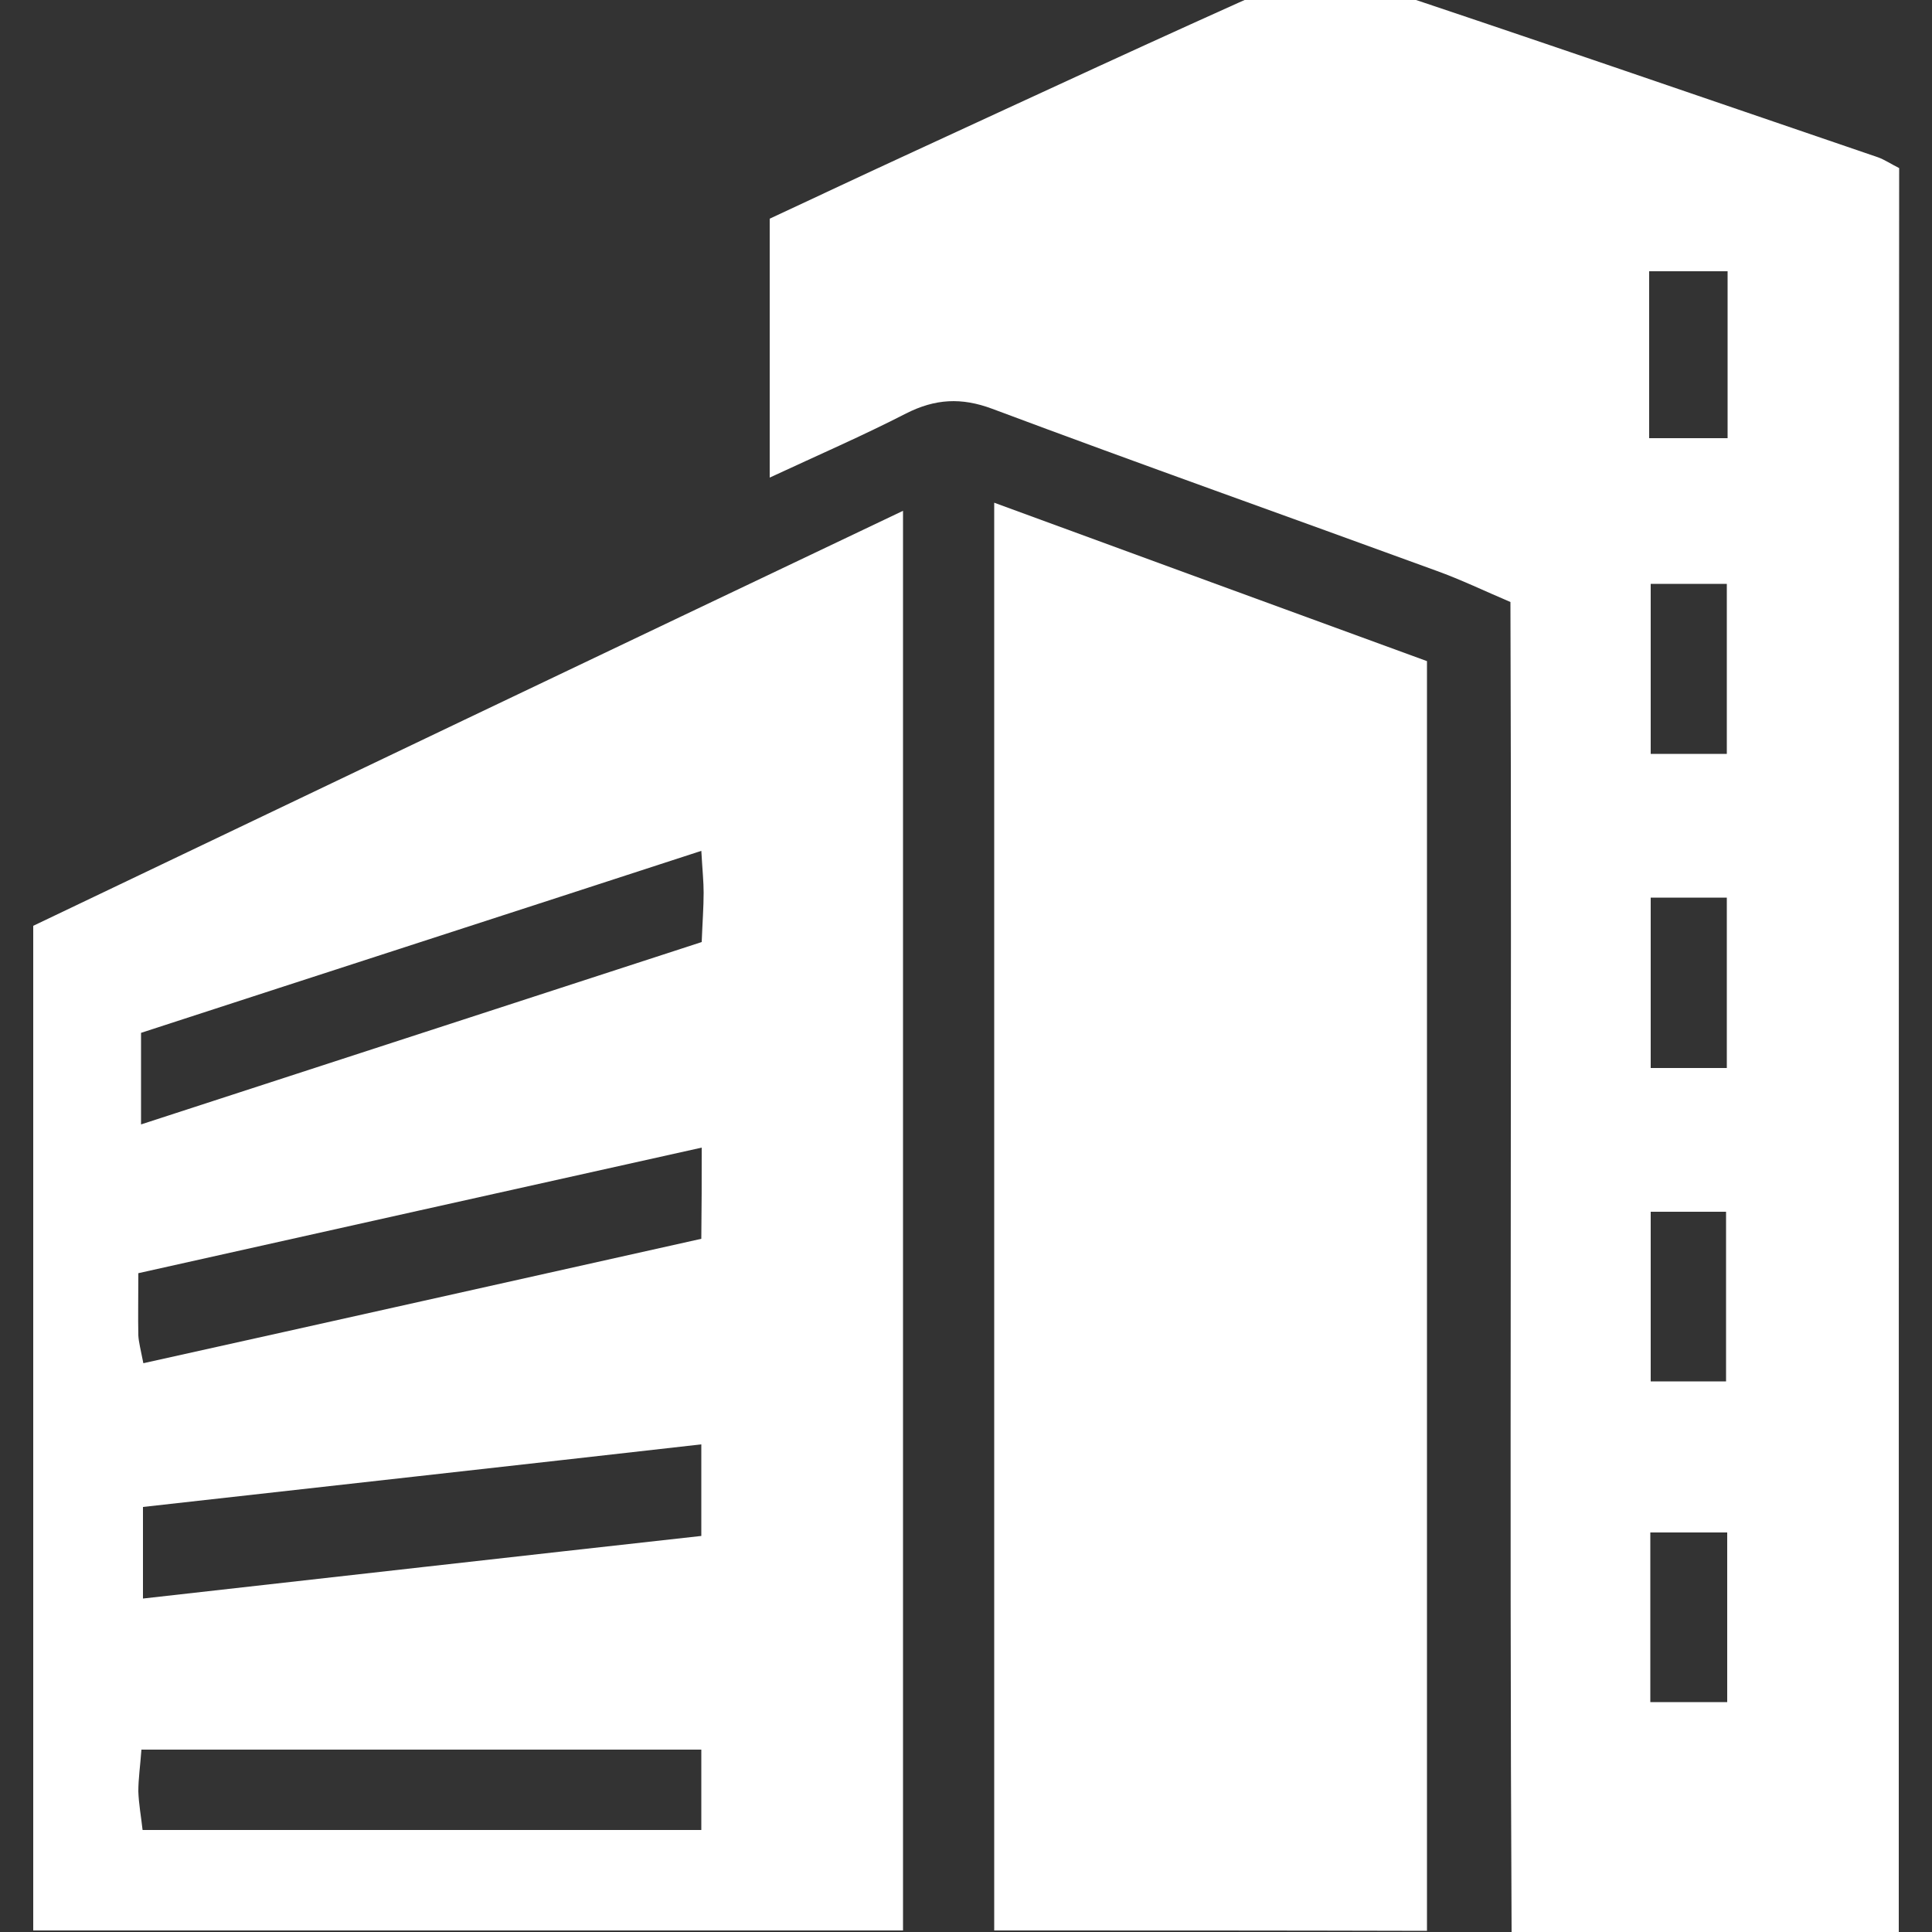 <?xml version="1.0" encoding="utf-8"?>
<!-- Generator: Adobe Illustrator 24.1.1, SVG Export Plug-In . SVG Version: 6.00 Build 0)  -->
<svg version="1.1" id="Livello_1" xmlns="http://www.w3.org/2000/svg" xmlns:xlink="http://www.w3.org/1999/xlink" x="0px" y="0px"
	 viewBox="0 0 50 50" style="enable-background:new 0 0 50 50;" xml:space="preserve">
<rect x="0" y="0" width="50" height="50" fill="#333333" stroke="none"/>
<style type="text/css">
	.st0{fill:#7985C1;}
	.st1{fill:#4153A0;}
	.st2{opacity:0.6;}
	.st3{fill:#293171;}
	.st4{opacity:0.7;fill:#9FA7D5;}
	.st5{opacity:0.7;}
	.st6{fill:#9FA7D5;}
	.st7{fill:#706F6F;}
	.st8{opacity:0.3;}
	.st9{fill:#FFFFFF;}
	.st10{opacity:0.5;}
	.st11{clip-path:url(#SVGID_2_);}
	.st12{opacity:0.5;fill:#9D9D9C;}
	.st13{clip-path:url(#SVGID_2_);fill:url(#SVGID_3_);}
	.st14{opacity:0.2;}
	.st15{clip-path:url(#SVGID_2_);fill:url(#SVGID_4_);}
	.st16{clip-path:url(#SVGID_6_);}
	.st17{clip-path:url(#SVGID_6_);fill:url(#SVGID_7_);}
	.st18{clip-path:url(#SVGID_6_);fill:url(#SVGID_8_);}
	.st19{clip-path:url(#SVGID_10_);}
	.st20{clip-path:url(#SVGID_10_);fill:url(#SVGID_11_);}
	.st21{clip-path:url(#SVGID_10_);fill:url(#SVGID_12_);}
	.st22{clip-path:url(#SVGID_14_);}
	.st23{clip-path:url(#SVGID_14_);fill:url(#SVGID_15_);}
	.st24{clip-path:url(#SVGID_14_);fill:url(#SVGID_16_);}
	.st25{clip-path:url(#SVGID_18_);}
	.st26{clip-path:url(#SVGID_18_);fill:url(#SVGID_19_);}
	.st27{clip-path:url(#SVGID_18_);fill:url(#SVGID_20_);}
	.st28{clip-path:url(#SVGID_22_);}
	.st29{clip-path:url(#SVGID_22_);fill:url(#SVGID_23_);}
	.st30{clip-path:url(#SVGID_22_);fill:url(#SVGID_24_);}
</style>
<g>
	<path class="st9" d="M49.14,50c-3.34,0-6.55,0-10.02,0c-0.06-11.46,0.01-22.9-0.03-34.42c-0.66-0.28-1.28-0.58-1.92-0.81
		c-3.83-1.4-7.67-2.76-11.49-4.19c-0.8-0.3-1.48-0.26-2.23,0.12c-1.11,0.57-2.26,1.07-3.53,1.66c0-2.29,0-4.42,0-6.7
		c1.18-0.55,2.43-1.14,3.69-1.72c3.21-1.48,6.41-2.97,9.63-4.4c0.46-0.21,1.09-0.31,1.55-0.16c4.61,1.53,9.21,3.12,13.81,4.69
		c0.17,0.06,0.33,0.17,0.55,0.28C49.14,19.51,49.14,34.67,49.14,50z M42.72,15.11c0,1.57,0,2.98,0,4.4c0.73,0,1.34,0,1.97,0
		c0-1.53,0-2.94,0-4.4C44,15.11,43.41,15.11,42.72,15.11z M42.72,23.23c0,1.58,0,2.99,0,4.41c0.73,0,1.34,0,1.97,0
		c0-1.53,0-2.94,0-4.41C44,23.23,43.41,23.23,42.72,23.23z M42.72,31.36c0,1.59,0,3.01,0,4.39c0.74,0,1.35,0,1.95,0
		c0-1.54,0-2.95,0-4.39C43.98,31.36,43.39,31.36,42.72,31.36z M42.68,7.02c0,1.53,0,2.89,0,4.32c0.73,0,1.38,0,2.03,0
		c0-1.5,0-2.87,0-4.32C44.03,7.02,43.41,7.02,42.68,7.02z M42.71,39.66c0,1.54,0,2.94,0,4.39c0.72,0,1.33,0,1.99,0
		c0-1.51,0-2.91,0-4.39C44.02,39.66,43.44,39.66,42.71,39.66z"/>
	<path class="st9" d="M23.37,13.22c0,12.39,0,24.51,0,36.74c-7.52,0-14.97,0-22.51,0c0-8.6,0-17.2,0-26
		C8.22,20.44,15.7,16.87,23.37,13.22z M18.15,37.38c-4.94,0.56-9.72,1.09-14.45,1.62c0,0.9,0,1.58,0,2.37
		c4.9-0.55,9.67-1.09,14.45-1.62C18.15,38.9,18.15,38.25,18.15,37.38z M3.65,29.1c4.92-1.6,9.71-3.16,14.51-4.72
		c0.02-0.52,0.05-0.9,0.05-1.28c0-0.28-0.03-0.56-0.06-1.08c-4.91,1.6-9.71,3.15-14.5,4.71C3.65,27.55,3.65,28.2,3.65,29.1z
		 M18.16,29.7c-4.95,1.1-9.74,2.17-14.58,3.25c0,0.66-0.01,1.13,0,1.61c0.01,0.18,0.06,0.36,0.13,0.72
		c4.87-1.08,9.69-2.16,14.44-3.22C18.16,31.19,18.16,30.58,18.16,29.7z M18.15,45.28c-4.9,0-9.67,0-14.49,0
		c-0.03,0.42-0.08,0.75-0.08,1.08c0.01,0.32,0.07,0.64,0.11,1c4.85,0,9.62,0,14.46,0C18.15,46.66,18.15,46.05,18.15,45.28z"/>
	<path class="st9" d="M25.73,49.96c0-12.32,0-24.51,0-36.95c3.81,1.4,7.51,2.75,11.2,4.1c0,10.99,0,21.87,0,32.86
		C33.19,49.96,29.53,49.96,25.73,49.96z"/>
</g>
</svg>
